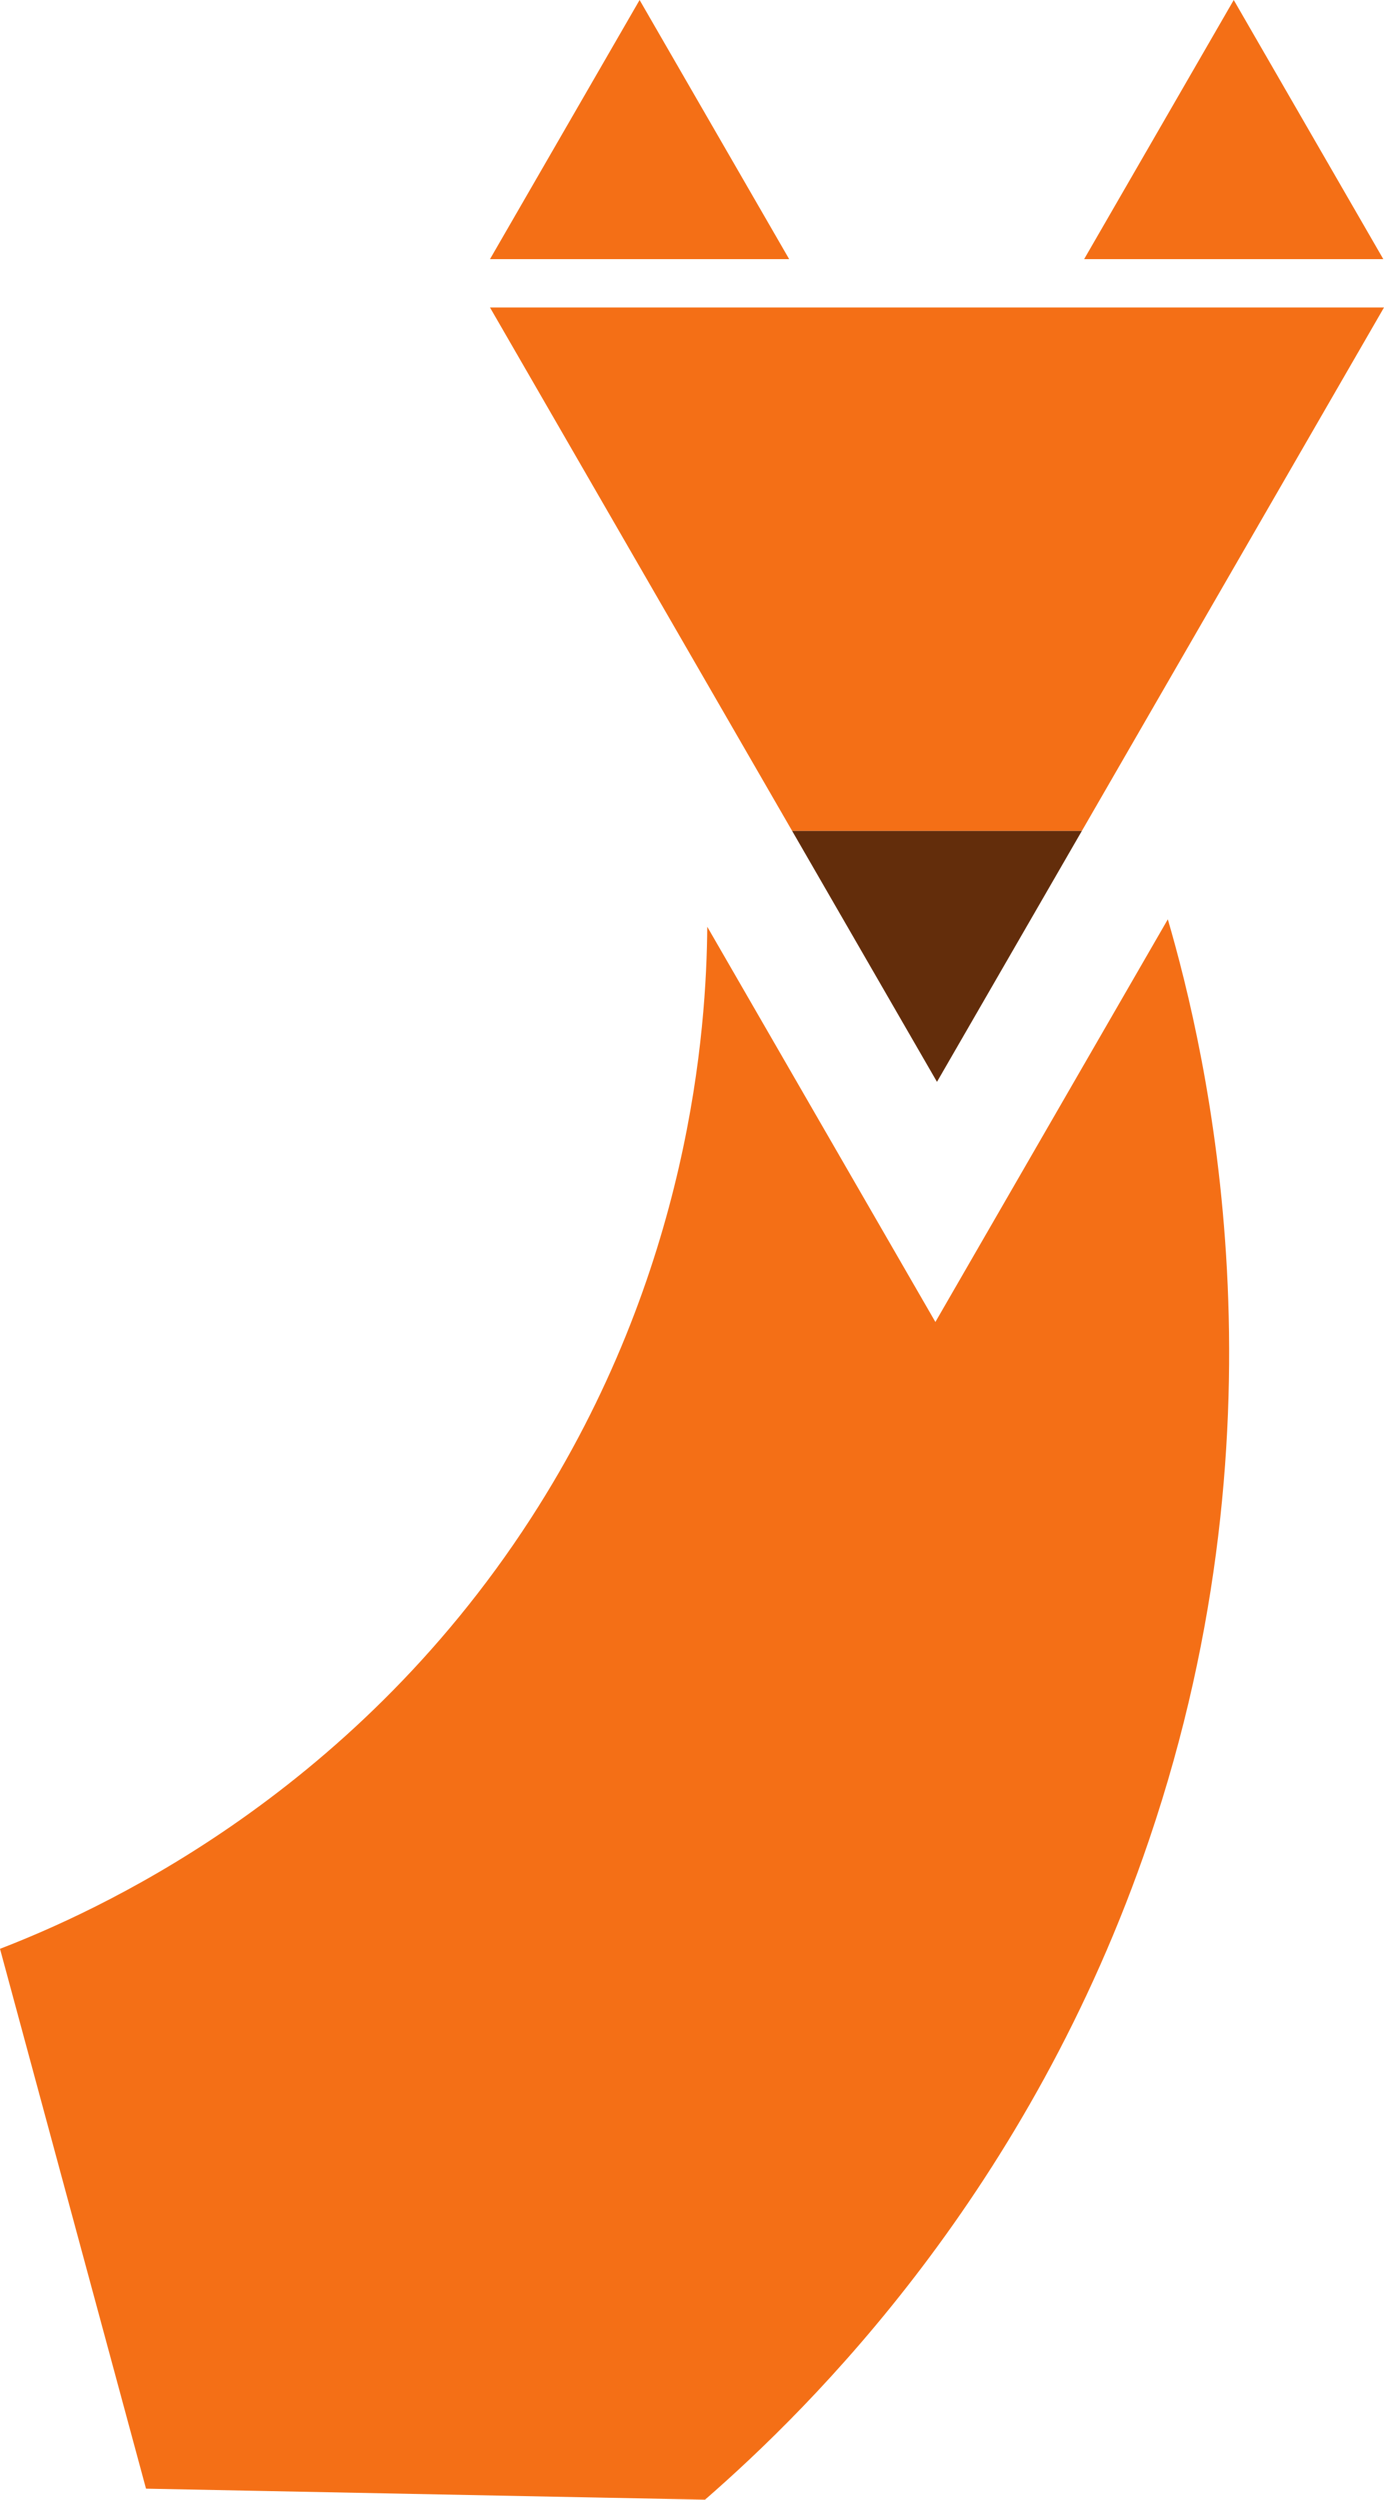 <svg id="Layer_1" data-name="Layer 1" xmlns="http://www.w3.org/2000/svg" viewBox="0 0 400.66 723.52"><defs><style>.cls-1{fill:#f46f16;}.cls-2{fill:#632d0b;}</style></defs><polygon class="cls-1" points="185.16 0 141.85 75 228.46 75 185.16 0"/><polygon class="cls-1" points="357.16 0 313.85 75 400.46 75 357.16 0"/><polygon class="cls-1" points="400.66 89 141.85 89 229.32 240.5 313.19 240.5 400.66 89"/><polygon class="cls-2" points="313.19 240.5 229.32 240.5 271.25 313.13 313.19 240.5"/><path class="cls-1" d="M338.42,266.58,313.06,310.5l-41.93,72.63L229.2,310.5l-24.11-41.76C204.86,297.9,200.37,368.32,154,440,101.18,521.65,26.72,554.37.34,564.56L42.61,720.81,204.44,724c30.89-26.89,94-89.21,128.56-191C374.68,410.32,349.62,305.08,338.42,266.58Z" transform="translate(-0.34 -0.5)"/></svg>
